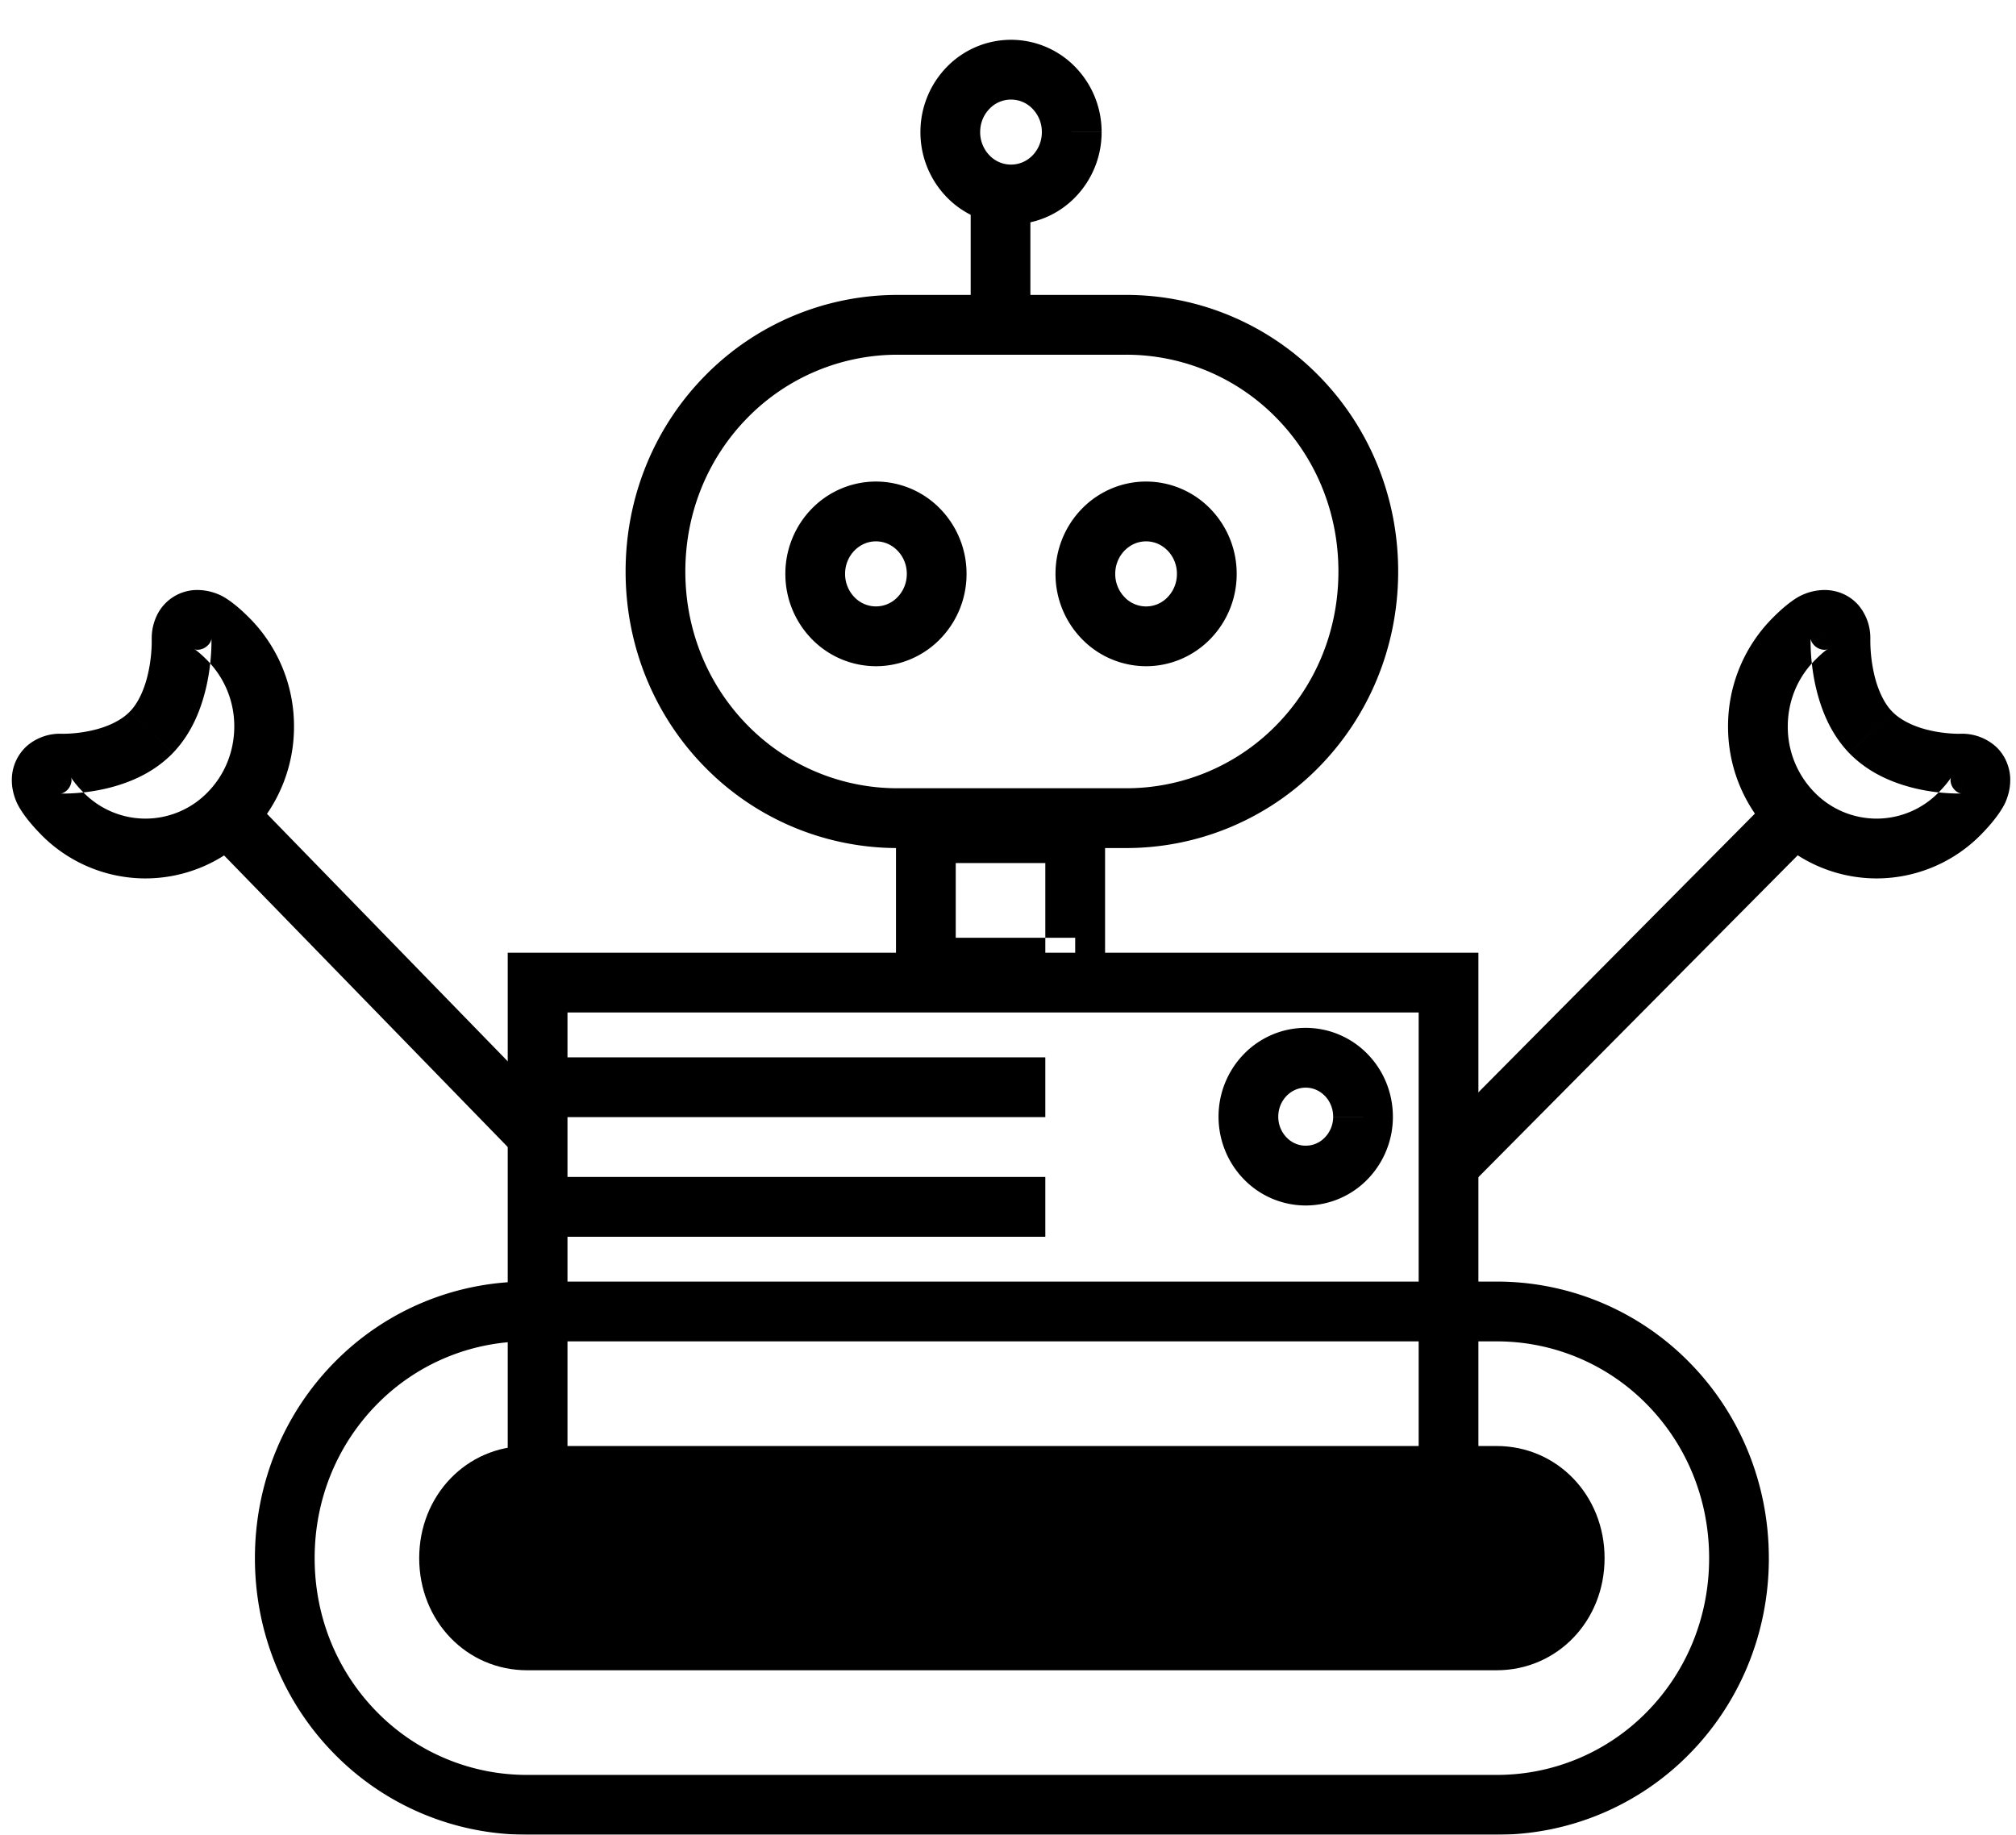 <svg width="78" height="71" xmlns="http://www.w3.org/2000/svg"><defs><filter x="-50%" y="-50%" width="200%" height="200%" filterUnits="objectBoundingBox" id="a"><feOffset dy="1" in="SourceAlpha" result="shadowOffsetOuter1"/><feColorMatrix values="0 0 0 0 0 0 0 0 0 0 0 0 0 0 0 0 0 0 0.15 0" in="shadowOffsetOuter1" result="shadowMatrixOuter1"/><feMerge><feMergeNode in="shadowMatrixOuter1"/><feMergeNode in="SourceGraphic"/></feMerge></filter></defs><g filter="url(#a)"  fill-rule="evenodd"><path d="M36.24 21.208h-1.155c0 .36-.14.673-.36.901a1.15 1.15 0 0 1-1.667 0 1.286 1.286 0 0 1-.361-.9c0-.361.14-.674.36-.901.224-.228.51-.357.834-.359.324.002.61.131.833.359.221.227.361.54.361.9h2.311a3.6 3.6 0 0 0-1.016-2.515 3.468 3.468 0 0 0-2.489-1.058 3.47 3.47 0 0 0-2.49 1.058 3.604 3.604 0 0 0-1.015 2.515 3.6 3.6 0 0 0 1.016 2.515 3.469 3.469 0 0 0 2.49 1.058c.973 0 1.861-.41 2.488-1.058a3.6 3.6 0 0 0 1.016-2.515h-1.155m5.225-17.097H40.31c0 .36-.14.674-.36.902a1.152 1.152 0 0 1-1.666 0 1.287 1.287 0 0 1-.361-.902c0-.36.14-.672.36-.9a1.15 1.15 0 0 1 1.667 0c.22.228.36.54.36.9h2.312a3.6 3.6 0 0 0-1.016-2.515A3.464 3.464 0 0 0 39.117.54a3.467 3.467 0 0 0-2.49 1.057 3.605 3.605 0 0 0-1.015 2.515 3.6 3.6 0 0 0 1.016 2.516 3.467 3.467 0 0 0 2.49 1.057 3.464 3.464 0 0 0 2.488-1.057 3.6 3.6 0 0 0 1.016-2.516h-1.156m5.226 17.096h-1.156c0 .36-.14.673-.36.901a1.146 1.146 0 0 1-1.666 0 1.286 1.286 0 0 1-.361-.9c0-.361.14-.674.36-.902.224-.227.51-.356.834-.358.324.002.61.131.833.359.22.227.36.54.36.9h2.312a3.6 3.6 0 0 0-1.016-2.515 3.47 3.47 0 0 0-2.49-1.058c-.973 0-1.861.41-2.488 1.058a3.602 3.602 0 0 0-1.016 2.515 3.6 3.6 0 0 0 1.016 2.515 3.468 3.468 0 0 0 2.489 1.058c.973 0 1.862-.41 2.489-1.058a3.6 3.6 0 0 0 1.016-2.515h-1.156"/><path d="M52.94 21.116h-1.156c0 2.355-.923 4.444-2.412 5.957a8.121 8.121 0 0 1-5.809 2.431h-8.825a8.12 8.12 0 0 1-5.809-2.431c-1.489-1.513-2.412-3.602-2.413-5.957.001-2.356.924-4.445 2.413-5.957a8.12 8.12 0 0 1 5.809-2.432h8.825a8.121 8.121 0 0 1 5.809 2.432c1.489 1.512 2.412 3.601 2.412 5.957h2.312c0-2.97-1.175-5.654-3.08-7.583a10.43 10.43 0 0 0-7.453-3.12h-8.825a10.429 10.429 0 0 0-7.453 3.12c-1.905 1.93-3.081 4.613-3.08 7.583-.001 2.97 1.175 5.653 3.08 7.582a10.429 10.429 0 0 0 7.453 3.12h8.825a10.43 10.43 0 0 0 7.453-3.12c1.905-1.93 3.08-4.613 3.08-7.582H52.94m3.104 37.314v-1.157H21.956V38.182h32.933V58.43h1.155v-1.157 1.157H57.2V35.868H19.644v23.719H57.2V58.43h-1.156"/><path d="M67.282 59.298h-1.155c-.001 2.355-.925 4.444-2.414 5.956a8.12 8.12 0 0 1-5.808 2.432h-37.51a8.12 8.12 0 0 1-5.807-2.432c-1.49-1.512-2.413-3.6-2.414-5.956 0-2.356.924-4.445 2.414-5.957a8.12 8.12 0 0 1 5.808-2.432h37.509a8.12 8.12 0 0 1 5.808 2.432c1.49 1.512 2.413 3.6 2.414 5.957h2.31c.001-2.97-1.174-5.654-3.08-7.583a10.43 10.43 0 0 0-7.452-3.12h-37.51a10.43 10.43 0 0 0-7.452 3.12c-1.905 1.93-3.08 4.613-3.08 7.583 0 2.969 1.175 5.653 3.08 7.582A10.43 10.43 0 0 0 20.396 70h37.509a10.43 10.43 0 0 0 7.453-3.12c1.905-1.93 3.08-4.613 3.08-7.582h-1.156"/><path d="M20.396 63.636c-2.342 0-4.177-1.905-4.177-4.338s1.835-4.34 4.177-4.34h37.509c2.342 0 4.177 1.907 4.177 4.34s-1.835 4.338-4.177 4.338h-37.51M41.6 36.446V35.29h-4.622v-2.892h3.466v4.05H41.6V35.29v1.157h1.156v-6.363h-8.09v7.52h8.09v-1.157H41.6m-20.12 5.511L9.544 29.688 7.89 31.302l11.934 12.27m37.04 1.321L70.336 31.31l-1.64-1.63-13.471 13.582"/><path d="m5.851 27.344-.828-.808c-.33.349-.877.593-1.411.718a5.251 5.251 0 0 1-1.147.142h-.03v.035-.036.036-.036l.003.001-.082-.002a1.96 1.96 0 0 0-1.308.467 1.766 1.766 0 0 0-.59 1.33c0 .3.069.583.18.842.062.146.285.58.915 1.227l.045.047-.046-.047a5.67 5.67 0 0 0 4.076 1.733 5.67 5.67 0 0 0 4.075-1.733 5.936 5.936 0 0 0 1.672-4.147 5.933 5.933 0 0 0-1.672-4.146l-.007-.006.005.005c-.624-.64-1.023-.863-1.182-.936a2.12 2.12 0 0 0-.874-.198 1.728 1.728 0 0 0-1.531.897 2.038 2.038 0 0 0-.244.993v.113c.002.143-.012.66-.14 1.22-.123.564-.37 1.145-.706 1.481l.827.808.828.807c.78-.811 1.12-1.784 1.306-2.587a8.15 8.15 0 0 0 .197-1.73l-.001-.109v-.003l-.415-.03.283.274a.444.444 0 0 0 .132-.244l-.415-.03.283.274-.404-.392v.572a.589.589 0 0 0 .404-.18l-.404-.392v.572-.32l-.073.312.073.008v-.32l-.073.312.028-.116-.04.114.012.002.028-.116-.04.114.004.001.244-.54-.302.511.058.029.244-.54-.302.511c.004.002.19.114.541.474a3.617 3.617 0 0 1 1.017 2.531c0 .925-.34 1.837-1.017 2.533a3.357 3.357 0 0 1-2.42 1.033 3.355 3.355 0 0 1-2.418-1.033 3.907 3.907 0 0 1-.42-.496l-.05-.076-.596.312.618-.266-.021-.046-.597.312.618-.266-.05-.118.05.118-.002-.004-.229.075h.239l-.01-.075-.229.075h.239-.552l.358.407a.575.575 0 0 0 .194-.407h-.552l.358.407-.316-.36.152.458a.486.486 0 0 0 .164-.098l-.316-.36.152.458-.087-.26.041.271.046-.011-.087-.26.041.271-.009-.062v.063h.01l-.01-.063v.063h.005c.012 0 .048.002.104.002a7.51 7.51 0 0 0 1.686-.205c.784-.192 1.741-.552 2.529-1.354l-.829-.807m66.531 0-.828.807c.788.802 1.745 1.162 2.529 1.354a7.498 7.498 0 0 0 1.79.203h.005v-.063l-.01.062.01.001v-.063l-.01.062.069-.446-.322.293a.47.47 0 0 0 .254.153l.068-.446-.322.293.397-.363h-.547a.564.564 0 0 0 .15.363l.397-.363h-.547.299l-.292-.065-.007.065h.299l-.292-.065.107.024-.104-.034-.003.01.107.024-.104-.034-.002.004.769.33-.752-.369-.017.039.769.33-.752-.369.191.094-.186-.102-.005.008.191.094-.186-.102c-.005.008-.116.209-.47.573a3.357 3.357 0 0 1-2.419 1.033 3.357 3.357 0 0 1-2.419-1.033 3.617 3.617 0 0 1-1.017-2.533c0-.924.34-1.836 1.017-2.531.233-.24.394-.37.476-.43l.064-.043-.301-.51.244.538.057-.028-.301-.51.244.538.004-.001-.085-.247v.257c.053 0 .081-.01.085-.01l-.085-.247v.257-.531l-.212.485c.08.035.16.047.212.046v-.531l-.212.485.233-.533-.511.283a.602.602 0 0 0 .278.25l.233-.533-.511.283.347-.192-.388.09.04.102.348-.192-.388.09.193-.045-.197.022.004.024.193-.046-.197.022.07-.008-.07.004v.004l.07-.008-.07.004v.006-.002c0 .012-.002.05-.002.11.001.257.016.922.197 1.729.186.803.526 1.776 1.305 2.587l.828-.807.828-.808c-.336-.336-.583-.917-.706-1.482a5.927 5.927 0 0 1-.14-1.219v-.113a1.962 1.962 0 0 0-.454-1.296 1.712 1.712 0 0 0-.606-.447 1.782 1.782 0 0 0-.715-.147 2.1 2.1 0 0 0-.873.198c-.16.072-.56.295-1.184.936a5.932 5.932 0 0 0-1.673 4.147 5.935 5.935 0 0 0 1.672 4.147 5.67 5.67 0 0 0 4.075 1.733 5.67 5.67 0 0 0 4.076-1.733c.63-.647.852-1.081.915-1.227.11-.259.18-.542.18-.842.008-.474-.205-1-.591-1.33a1.96 1.96 0 0 0-1.308-.467l-.082.002h.003v.033-.034.034-.034l-.03.001c-.13 0-.617-.013-1.147-.142-.534-.125-1.081-.37-1.412-.718l-.828.808M37.556 11.57h2.31V6.364h-2.31zM20.8 42.231h19.644v-2.314H20.8zm0 4.629h19.644v-2.315H20.8zm31.936-4.647h-1.155a1.147 1.147 0 0 1-.322.805 1.02 1.02 0 0 1-1.48 0 1.147 1.147 0 0 1-.322-.805c0-.322.125-.601.322-.805.2-.202.452-.317.74-.318.287.001.54.116.74.318.197.204.321.483.322.805h2.31c0-.936-.37-1.797-.976-2.419a3.338 3.338 0 0 0-2.396-1.018c-.938 0-1.793.395-2.396 1.018a3.467 3.467 0 0 0-.977 2.42c0 .936.372 1.797.977 2.418a3.333 3.333 0 0 0 2.396 1.018 3.335 3.335 0 0 0 2.396-1.018 3.465 3.465 0 0 0 .977-2.419h-1.156"/></g></svg>
